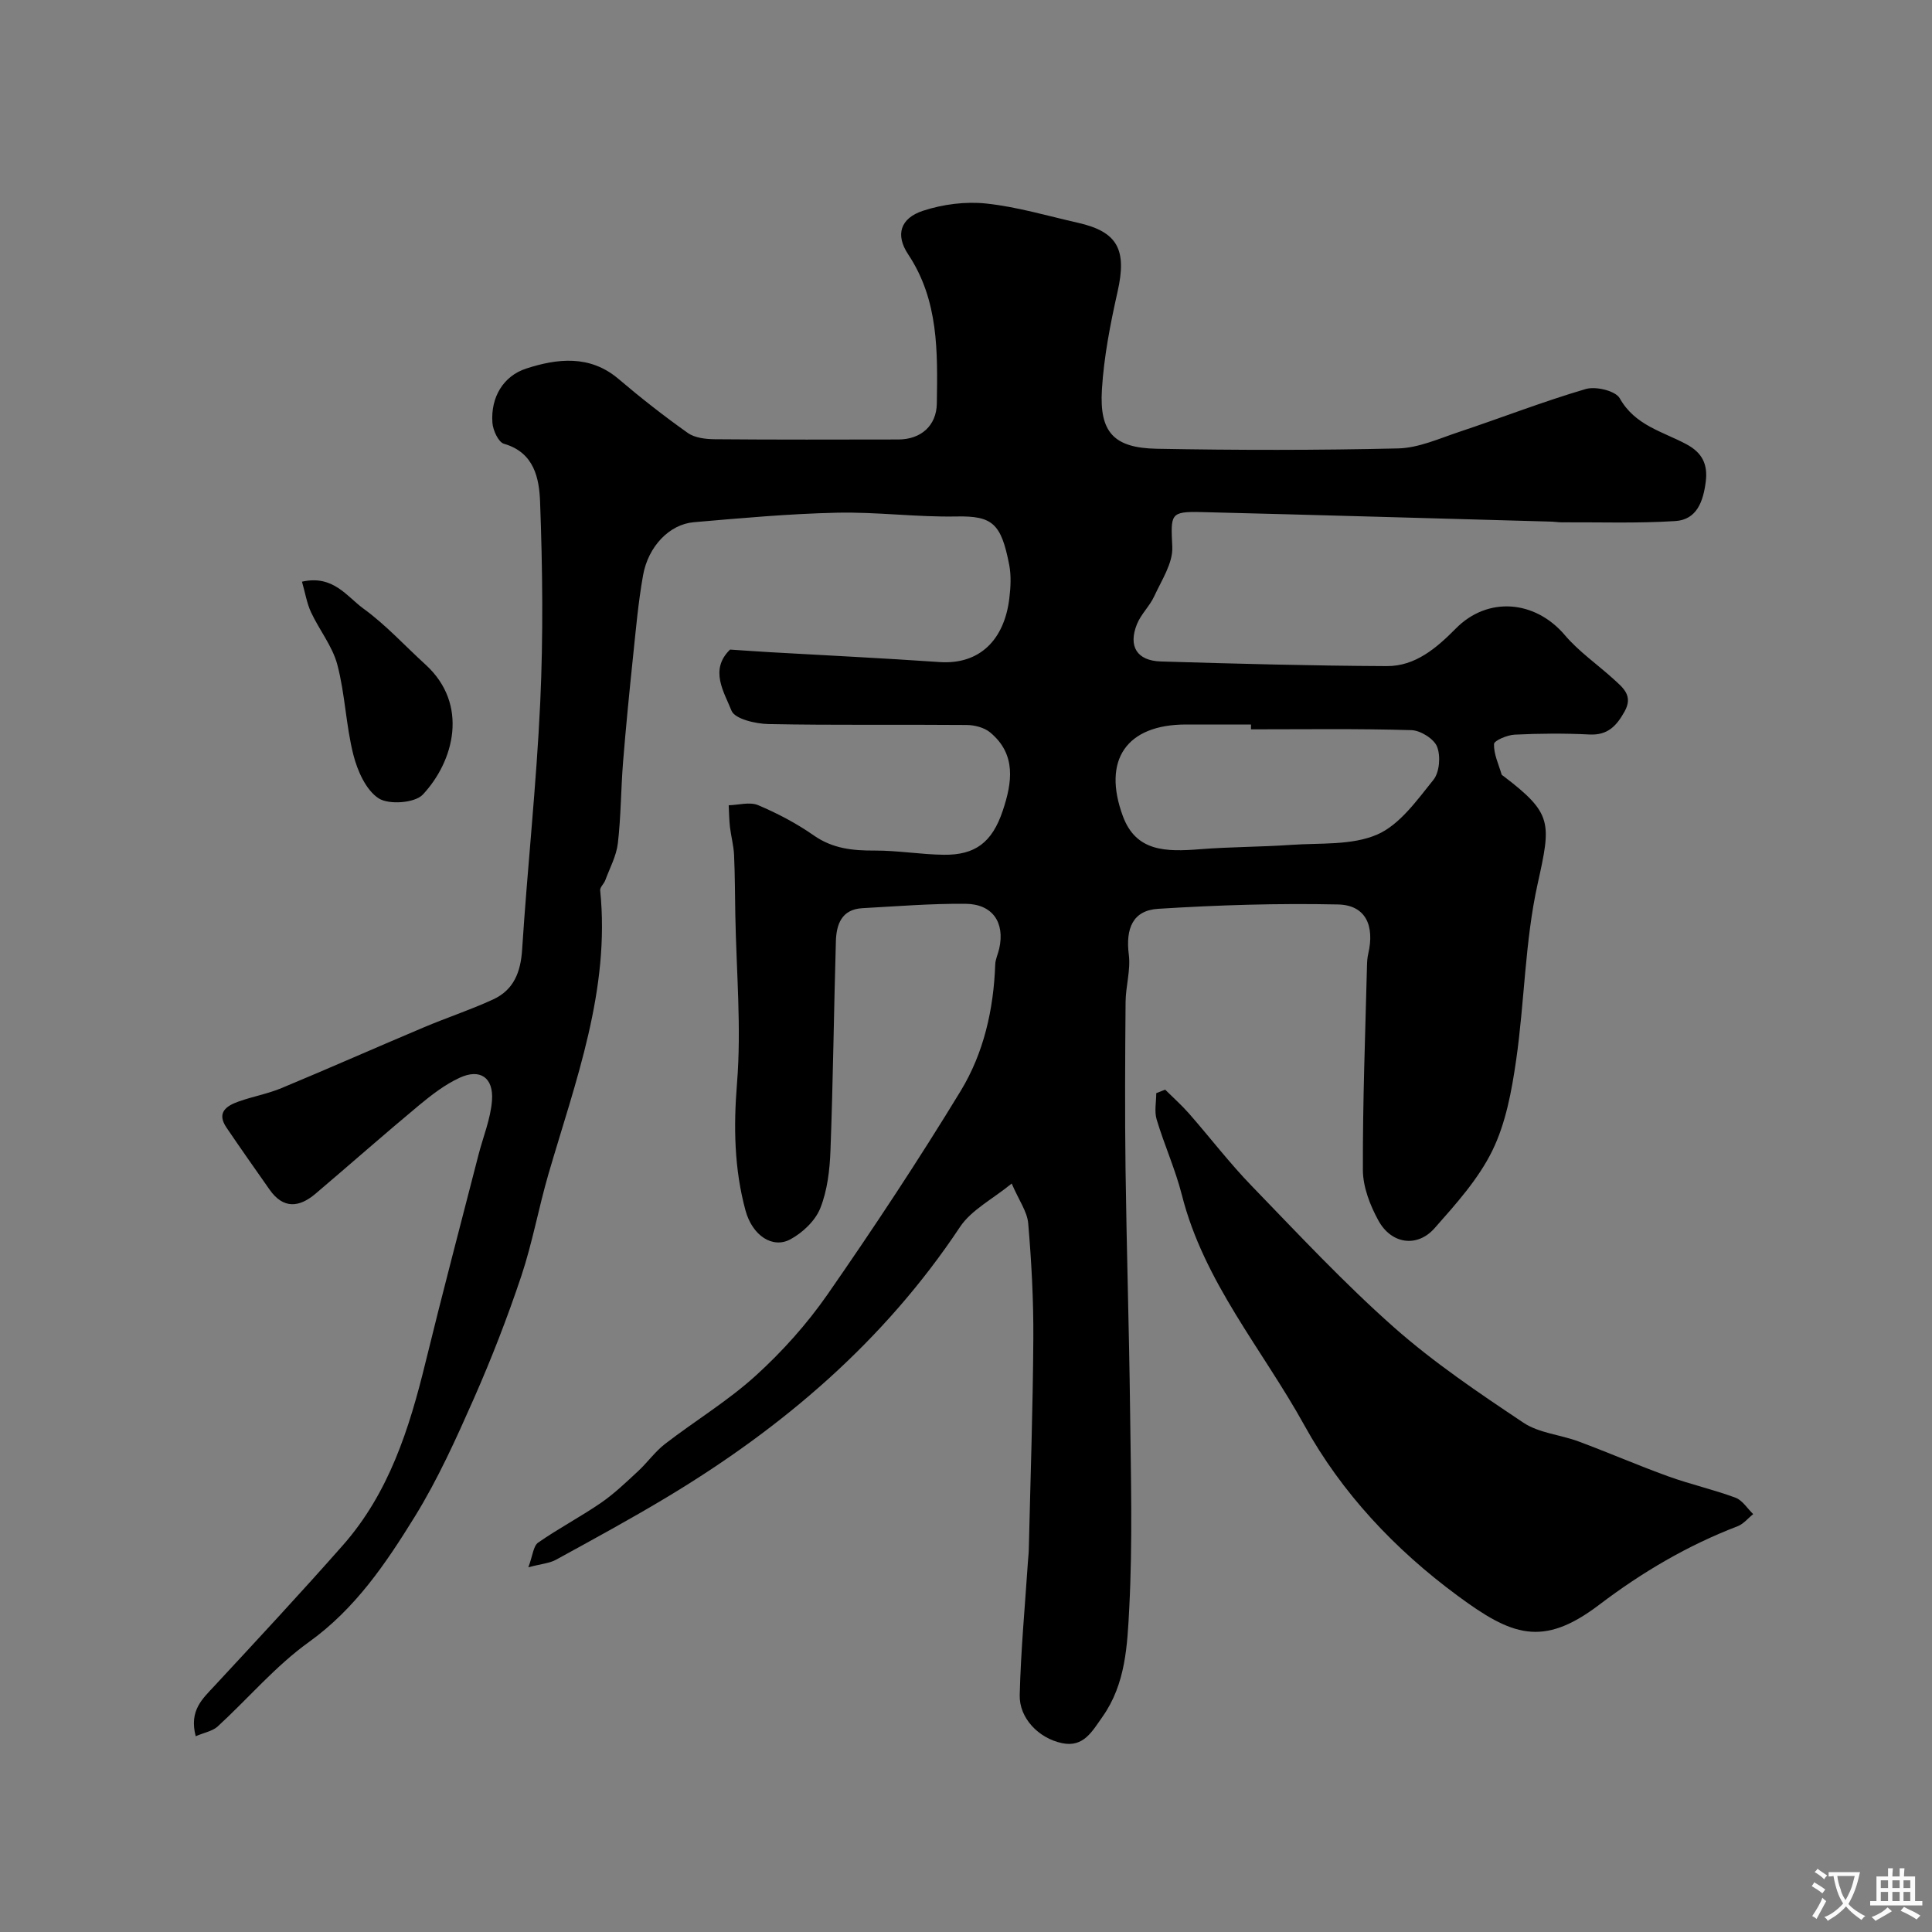 <svg enable-background="new 0 0 400 400" viewBox="0 0 400 400" xmlns="http://www.w3.org/2000/svg"><rect x="0" y="0" width="400" height="400" fill="#808080" stroke="none"/><g fill="#000001"><path d="m40.52 359.47c-1.4-5.34 1.4-7.74 3.91-10.45 8.92-9.62 17.86-19.23 26.54-29.07 9.55-10.82 13.77-24.14 17.12-37.85 3.51-14.36 7.29-28.66 10.97-42.98.96-3.76 2.52-7.47 2.8-11.28.35-4.76-2.47-6.66-6.7-4.7-3.06 1.41-5.84 3.57-8.46 5.74-7.21 6-14.24 12.21-21.39 18.28-3.38 2.86-6.66 3.17-9.48-.84-3-4.27-6-8.53-8.93-12.85-2.14-3.14-.01-4.53 2.55-5.43 2.91-1.03 6-1.58 8.83-2.76 9.86-4.1 19.63-8.43 29.47-12.58 4.75-2.01 9.67-3.62 14.35-5.78 4.25-1.96 5.7-5.62 6-10.31 1.1-17.08 2.96-34.11 3.75-51.2.64-13.8.48-27.67-.03-41.48-.18-4.81-1.16-10.24-7.48-12.05-1.15-.33-2.28-2.8-2.39-4.35-.39-5.29 2.28-9.69 6.98-11.22 6.38-2.07 13.17-2.92 19.13 2.15 4.61 3.92 9.39 7.67 14.33 11.17 1.46 1.04 3.72 1.29 5.62 1.31 12.66.11 25.33.07 37.99.05 4.65-.01 7.89-2.84 7.96-7.44.16-10.68.41-21.35-5.94-30.9-2.69-4.05-1.61-7.47 3.07-9.01 4.12-1.35 8.81-1.96 13.1-1.5 6.41.68 12.69 2.56 19.01 3.99 8.23 1.86 10.13 5.58 8.19 14.22-1.5 6.67-2.83 13.47-3.25 20.27-.55 8.88 2.46 12.12 11.34 12.29 16.66.31 33.33.32 49.99-.07 4.23-.1 8.46-2.03 12.6-3.41 8.77-2.92 17.39-6.29 26.25-8.89 2.07-.61 6.17.38 7.03 1.92 3.15 5.62 8.88 6.88 13.78 9.5 3.3 1.76 4.48 4.17 4.03 7.75-.51 4.02-1.8 7.89-6.31 8.17-7.83.5-15.71.22-23.57.26-.66 0-1.32-.12-1.98-.14-24.19-.67-48.38-1.38-72.57-1.98-6.54-.16-6.33.44-6.02 7.22.15 3.34-2.21 6.88-3.73 10.19-.94 2.05-2.75 3.72-3.59 5.8-1.84 4.59 0 7.57 4.95 7.72 15.59.47 31.18.89 46.78.96 5.92.03 10.29-3.74 14.29-7.78 6.62-6.71 16.41-5.88 22.56 1.35 2.91 3.43 6.75 6.07 10.11 9.13 1.95 1.78 4.11 3.42 2.27 6.7-1.65 2.96-3.47 4.95-7.26 4.76-5.15-.26-10.34-.22-15.49.03-1.53.07-4.25 1.22-4.28 1.94-.07 2.08.95 4.19 1.57 6.29.04.14.23.23.36.33 10.23 7.79 9.91 9.64 7.1 22.34-2.64 11.93-2.7 24.4-4.46 36.56-.92 6.36-2.14 12.99-4.92 18.67-2.89 5.9-7.54 11.06-11.96 16.06-3.59 4.06-8.95 3.3-11.63-1.6-1.73-3.15-3.2-6.95-3.21-10.46-.05-14.1.5-28.2.85-42.3.02-.82.07-1.66.26-2.46 1.37-5.91-.59-10.09-6.26-10.21-12.4-.27-24.85.12-37.24.9-5.26.33-6.76 4.08-6.07 9.52.4 3.17-.64 6.49-.67 9.75-.1 11.53-.16 23.07-.01 34.6.22 16.6.74 33.2.94 49.8.16 13.7.54 27.43-.17 41.1-.4 7.65-.72 15.69-5.53 22.49-2.14 3.02-3.91 6.42-8.39 5.48-4.84-1.02-8.88-5.17-8.76-9.96.23-9.21 1.09-18.4 1.7-27.59.05-.83.16-1.65.18-2.48.34-14.6.85-29.2.94-43.8.05-7.93-.39-15.89-1.06-23.79-.21-2.43-1.91-4.73-3.42-8.24-3.97 3.25-8.35 5.45-10.71 9-15.69 23.61-36.59 41.45-60.63 55.91-7.55 4.54-15.3 8.75-23.03 12.99-1.32.72-2.98.83-5.7 1.55.92-2.46 1.03-4.42 2.03-5.11 4.2-2.93 8.78-5.33 13-8.23 2.76-1.9 5.21-4.26 7.67-6.54 1.95-1.8 3.52-4.06 5.61-5.67 6.2-4.78 12.99-8.88 18.76-14.12 5.51-5 10.6-10.69 14.85-16.79 9.58-13.79 18.85-27.81 27.58-42.15 4.78-7.85 6.83-16.88 7.16-26.18.04-1.11.58-2.19.83-3.3 1.21-5.41-1.38-9.24-7.01-9.28-7.11-.06-14.22.52-21.33.91-4.31.24-5.38 3.38-5.48 6.87-.42 14.43-.58 28.87-1.12 43.29-.15 4.03-.64 8.27-2.11 11.96-1.04 2.6-3.65 5.07-6.19 6.44-3.65 1.98-7.87-.73-9.3-6-2.33-8.62-2.48-17.31-1.75-26.33.93-11.52-.14-23.19-.35-34.8-.08-4.15-.07-8.31-.26-12.46-.09-1.93-.62-3.84-.85-5.77-.17-1.49-.18-3-.26-4.51 2.05-.05 4.37-.75 6.09-.02 4.02 1.7 7.95 3.77 11.53 6.27 3.92 2.74 8.06 3.15 12.6 3.13 4.77-.02 9.53.81 14.3.87 6.5.08 10.01-2.53 12.22-9.12 1.93-5.77 2.88-11.66-2.61-16.21-1.23-1.02-3.24-1.53-4.89-1.54-13.66-.12-27.33.08-40.99-.19-2.69-.05-6.99-1.06-7.67-2.77-1.53-3.86-4.62-8.45-.3-12.65 2.8.18 5.54.38 8.28.54 11.69.67 23.38 1.23 35.06 2.04 8.4.59 13.46-4.69 14.48-13.18.28-2.3.41-4.73-.03-6.98-1.66-8.53-3.46-10.13-10.91-9.98-8.26.16-16.54-.97-24.8-.78-9.87.22-19.74 1.12-29.59 1.97-5.03.43-9.43 4.99-10.5 10.98-1.01 5.64-1.5 11.37-2.1 17.07-.75 7.19-1.46 14.38-2.04 21.58-.45 5.61-.43 11.27-1.08 16.85-.31 2.62-1.67 5.12-2.61 7.66-.27.73-1.11 1.43-1.05 2.08 2.1 20.61-5.1 39.5-10.7 58.7-2.04 7.02-3.33 14.27-5.64 21.19-2.87 8.56-6.15 17.02-9.79 25.28-3.69 8.35-7.47 16.75-12.25 24.49-5.97 9.66-12.3 19.06-21.94 25.98-6.94 4.98-12.6 11.72-18.95 17.54-1.11.93-2.8 1.22-4.47 1.95zm218.48-208.47c0-.33 0-.67.01-1-4.49 0-8.97 0-13.46 0-12.35.01-17.37 7.36-13.07 18.98 2.73 7.37 8.88 7.4 16 6.84 6.28-.5 12.59-.46 18.87-.9 5.99-.42 12.52.14 17.77-2.13 4.68-2.03 8.24-7.1 11.66-11.34 1.26-1.57 1.52-4.91.75-6.86-.65-1.63-3.42-3.36-5.3-3.42-11.08-.33-22.16-.17-33.23-.17z"/><path d="m241.23 225.6c1.65 1.64 3.4 3.19 4.94 4.94 4.38 5 8.43 10.31 13.05 15.07 9.61 9.93 19.07 20.07 29.4 29.21 8.28 7.32 17.56 13.57 26.78 19.73 3.23 2.16 7.65 2.48 11.43 3.89 6.23 2.32 12.33 4.97 18.58 7.23 4.57 1.65 9.35 2.72 13.9 4.41 1.45.54 2.46 2.24 3.67 3.4-1.07.85-2 2.04-3.22 2.51-10.39 3.98-19.8 9.53-28.69 16.28-11.76 8.93-18.18 6.31-29.3-1.9-13.03-9.61-24.01-21.32-31.7-35.25-8.69-15.74-20.82-29.7-25.37-47.69-1.35-5.32-3.65-10.39-5.23-15.66-.5-1.67-.08-3.62-.08-5.44.6-.25 1.22-.49 1.84-.73z"/><path d="m62.52 120.43c6.46-1.46 9.28 3.07 12.73 5.58 4.64 3.36 8.57 7.7 12.84 11.58 9.03 8.23 5.93 19.99-.55 26.92-1.64 1.75-7.02 2.15-9.14.78-2.63-1.7-4.39-5.69-5.24-9.02-1.55-6.11-1.71-12.57-3.32-18.66-1.01-3.82-3.73-7.17-5.44-10.84-.87-1.86-1.19-3.95-1.88-6.34z"/></g><path d="m377.9 391.2c-.2.3-.4.5-.6.8-.7-.6-1.4-1-2.2-1.5.2-.3.4-.5.5-.8.6.4 1.4.8 2.3 1.5zm-1.8 6.1c-.2-.2-.5-.4-.9-.6.4-.6.8-1.2 1.2-1.9s.7-1.3.9-1.9c.3.3.5.5.8.7-.7 1.3-1.4 2.6-2 3.7zm2.2-9c-.3.3-.5.5-.6.8-.6-.6-1.3-1.1-2-1.5.3-.3.5-.5.6-.7.6.5 1.3.9 2 1.4zm.3.2v-.9h2 4.5c-.3 1.3-.6 2.5-1 3.6s-.9 2.1-1.4 3c.4.5 1 1 1.6 1.4s1.2.8 1.9 1.1c-.3.2-.5.4-.8.8-.4-.3-1-.7-1.6-1.2s-1.2-1.1-1.6-1.6c-.5.6-1.1 1.1-1.7 1.6s-1.4.9-2.1 1.4c-.1-.3-.3-.5-.7-.8.6-.2 1.2-.5 1.9-1s1.4-1.1 2-1.8c-.5-.8-.9-1.6-1.2-2.5s-.6-2-.8-3.2c-.4.1-.7.1-1 .1zm2.5 2.7c.2 1 .7 1.7 1 2.2.3-.5.6-1.1 1-2s.6-1.9.9-3h-3.2-.4c.1.9.3 1.8.7 2.8z" fill="#fafbfa"/><path d="m396.5 388.5v1.5 3.6h1.5v.9c-.4 0-1 0-1.7 0h-7.9c-.5 0-.9 0-1.2 0v-.9h1.3v-3.5c0-.7 0-1.2 0-1.6h2.4c0-.8 0-1.4 0-1.7h1c0 .3-.1.8-.1 1.7h1.5c0-.8 0-1.4 0-1.7h1c0 .3-.1.9-.1 1.7zm-8.2 9.2c-.2-.3-.5-.5-.8-.8.8-.3 1.4-.6 1.9-.9s1-.7 1.4-1.1c.3.3.6.5.9.8-1.6 1-2.8 1.6-3.4 2zm2.6-6.8v-1.6h-1.5v1.6zm0 2.7v-1.9h-1.5v1.9zm2.4-2.7v-1.6h-1.5v1.6zm0 2.7v-1.9h-1.5v1.9zm.2 2 .7-.8c.4.2.9.5 1.6.8s1.3.7 1.8 1c-.3.3-.5.5-.8.8-.4-.3-1.5-1-3.3-1.8zm2-4.7v-1.6h-1.4v1.6zm0 2.7v-1.9h-1.4v1.9z" fill="#fafbfa"/></svg>